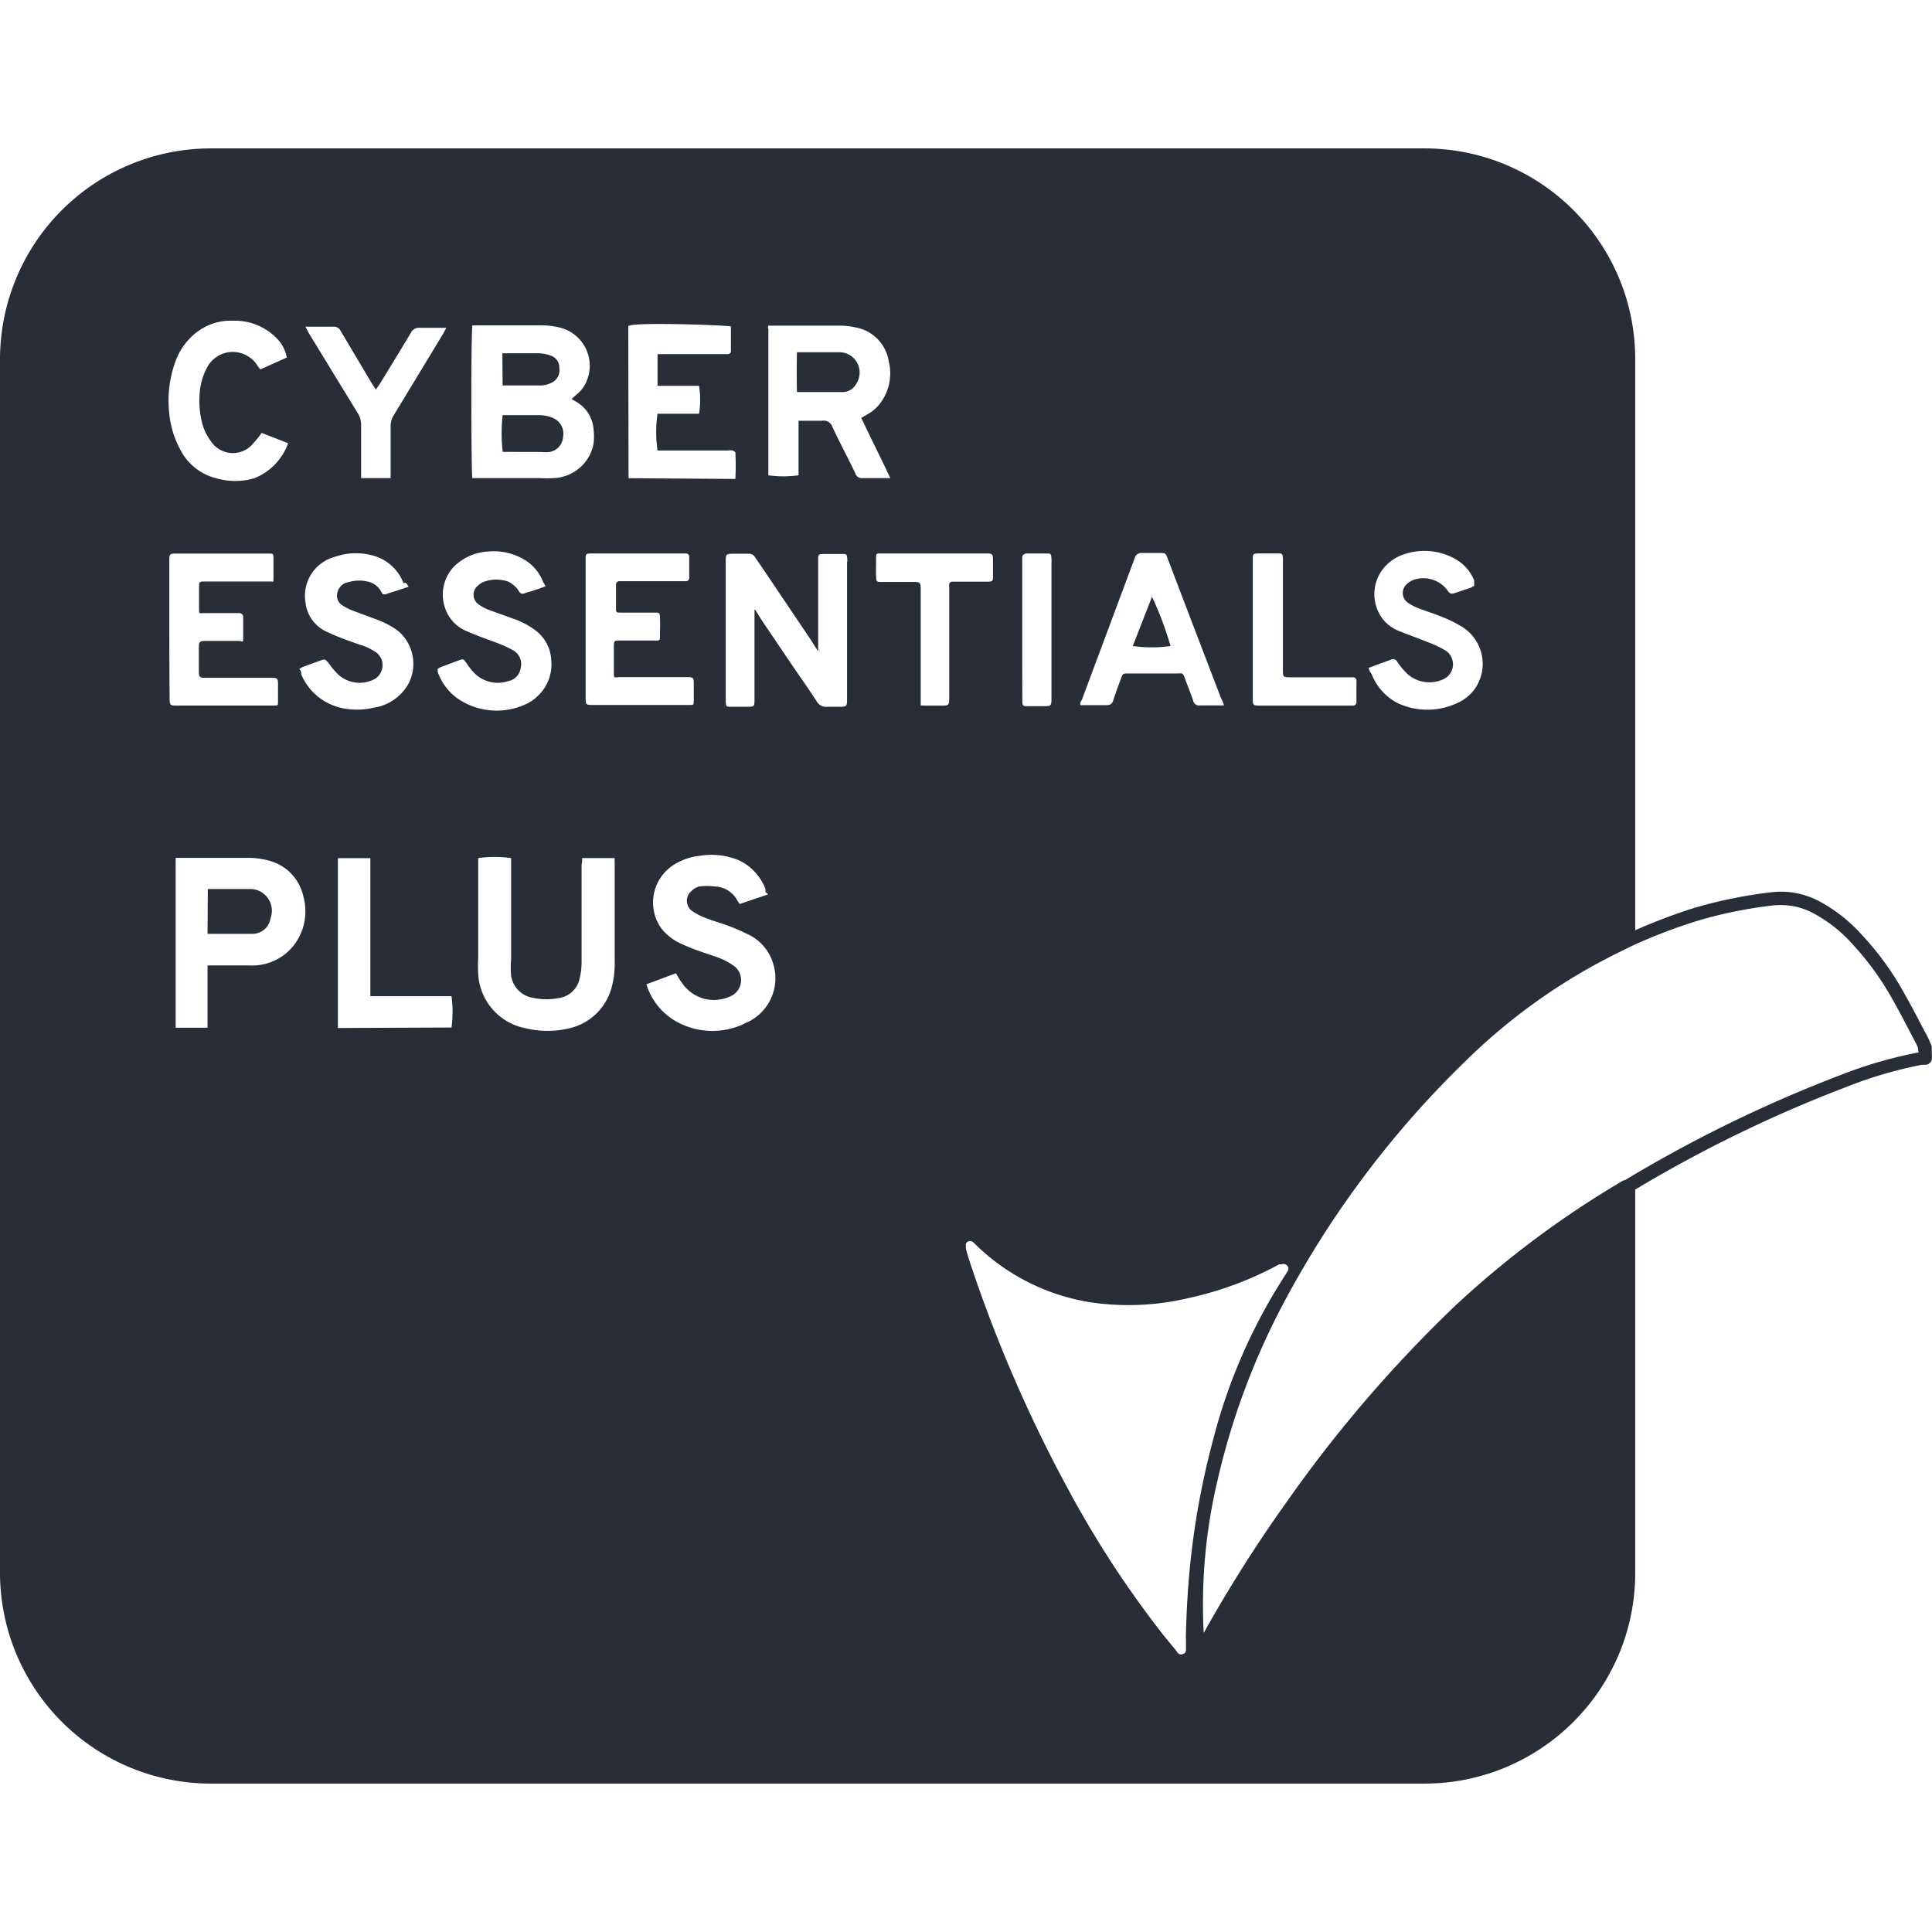 <svg xmlns="http://www.w3.org/2000/svg" width="80" height="80" fill="#282D37"><path d="M22.39 18.715c.122.012.247.012.372 0a.674.674 0 00.554-.625.708.708 0 00-.382-.766 1.448 1.448 0 00-.653-.133h-1.465v-.02a6.76 6.76 0 000 1.54zm0 0M10.66 36.863a.883.883 0 00-.363-.05H8.605l-.011 1.855h1.902c.36-.02.652-.29.707-.645a.913.913 0 00-.031-.695.908.908 0 00-.512-.465zm0 0M35.219 14.723a.843.843 0 00-.5-.137H33c-.012.61-.012 1.137 0 1.648h1.89a.63.63 0 00.567-.347.841.841 0 00-.238-1.164zm0 0M20.902 15.96h1.52c.148-.007.293-.05.426-.116a.572.572 0 00.312-.602.515.515 0 00-.348-.515 1.548 1.548 0 00-.48-.098h-1.531l.012 1.332zm0 0"/><path d="M79.988 43.367a.245.245 0 00-.023-.105l-.05-.114a2.26 2.26 0 00-.122-.261l-.242-.457a43.992 43.992 0 00-.856-1.575 12.148 12.148 0 00-1.605-2.152 6.504 6.504 0 00-1.8-1.406 3.39 3.39 0 00-1.895-.356 19.169 19.169 0 00-3.25.657c-.829.261-1.641.57-2.434.922V14.883c.004-4.828-3.91-8.738-8.734-8.738H8.738A8.736 8.736 0 000 14.883v50.234a8.736 8.736 0 008.738 8.738h50.239c4.824 0 8.738-3.91 8.734-8.738v-15.86a55.34 55.34 0 018.695-4.23 17.64 17.64 0 013.176-.937h.14a.278.278 0 00.196-.082.259.259 0 00.078-.2zM60.102 27.223a.652.652 0 00-.207-.262 4.256 4.256 0 00-.723-.352c-.426-.172-.863-.328-1.29-.5a1.638 1.638 0 01-.632-.484 1.703 1.703 0 01.121-2.188c.2-.21.445-.375.719-.468a2.604 2.604 0 012.187.187c.348.2.618.512.766.883v.133a.317.317 0 010 .086l-.14.078-.68.227a.2.2 0 01-.262-.086c-.32-.461-.91-.649-1.441-.461a.752.752 0 00-.25.156.488.488 0 00-.18.332.48.48 0 00.18.433c.136.098.289.18.449.243.328.129.664.226.98.36.266.1.52.226.766.37a1.804 1.804 0 01.59 2.633 1.78 1.78 0 01-.735.578 2.91 2.91 0 01-2.433 0c-.5-.254-.89-.687-1.094-1.215a.575.575 0 01-.121-.25l.371-.14.57-.207c.09-.04.196 0 .239.086.125.187.265.359.425.511.41.364.993.45 1.489.219a.677.677 0 00.336-.902zm-8.227-1.168V23.19c0-.261 0-.273.285-.273h.762c.156 0 .187 0 .2.187.003.07.003.145 0 .22v4.374c0 .348 0 .348.347.348h2.535a.146.146 0 01.105.023.15.15 0 01.059.094.095.095 0 010 .047v.852a.138.138 0 01-.047.117.144.144 0 01-.117.039h-3.8c-.329 0-.329 0-.329-.34zm-7.078 2.925l2.187-5.863a.283.283 0 01.313-.219h.723c.238 0 .238 0 .328.22L49 24.835l1.555 4.062c.054.098.097.204.129.313h-.996a.246.246 0 01-.282-.2c-.101-.292-.218-.59-.328-.882-.11-.297-.101-.242-.34-.242h-1.996c-.25 0-.25 0-.336.242-.09.238-.218.59-.312.883a.245.245 0 01-.266.187h-1.094a.265.265 0 01.067-.219zm-2.469-1.582v-4.273c0-.066 0-.207.219-.207h.781c.176 0 .2 0 .211.219.008.218 0 .11 0 .156v5.578c0 .371 0 .371-.363.371h-.582c-.25 0-.262 0-.262-.273zM26.016 13.516c0-.196 3.964-.055 4.25 0v.992c.004.035 0 .07-.02.101-.023.028-.05.051-.086.055a.111.111 0 01-.05 0h-2.883v1.313h1.718c.063.382.063.773 0 1.156h-1.718a5.213 5.213 0 000 1.52h2.918a.817.817 0 01.195 0s.11.054.11.085c.019.364.019.73 0 1.094l-4.423-.031zm-1.508 9.402h3.887a.129.129 0 01.097.031c.028.02.043.055.047.09v.895c0 .039-.016.074-.043.097a.122.122 0 01-.101.035h-2.73a.145.145 0 00-.157.114v1.011c0 .157 0 .176.199.176h1.406c.184 0 .207 0 .215.207.012.207 0 .48 0 .719 0 .242 0 .23-.226.23h-1.43c-.23 0-.254 0-.254.262v1.004c0 .34 0 .25.262.25h2.71c.337 0 .337 0 .337.328v.625c0 .211 0 .2-.196.2h-3.953c-.328 0-.328 0-.328-.34v-5.68c-.004-.23-.004-.254.258-.254zm-4.945-9.445h2.847c.27 0 .535.03.797.097a1.63 1.63 0 011.16 1.989c-.02.066-.039.132-.066.195a1.34 1.34 0 01-.438.59l-.195.176.156.097c.434.23.715.668.754 1.156.024.2.024.403 0 .602-.152.8-.836 1.39-1.652 1.422a4.38 4.38 0 01-.555 0H19.56c-.051-.188-.063-6.047.003-6.324zm-6.708.054h.938a.308.308 0 01.312.176l1.301 2.188.156.238.157-.219c.437-.71.86-1.406 1.289-2.117a.365.365 0 01.37-.219h1.102l-.14.262-2.031 3.351a.834.834 0 00-.133.461v2.149h-1.223v-2.219a.878.878 0 00-.133-.46l-2.043-3.34-.129-.25zm-5.625 1.54c.153-.477.43-.899.81-1.223a2.304 2.304 0 011.616-.563 2.406 2.406 0 011.887.82c.172.2.285.446.332.704l-1.094.492a2.578 2.578 0 01-.195-.266 1.219 1.219 0 00-1.012-.457 1.21 1.21 0 00-.957.567 2.63 2.63 0 00-.336 1.007c-.054.47-.023.946.098 1.407.07.25.184.488.34.695.32.508.992.664 1.504.344.097-.063.187-.14.261-.235a4.73 4.73 0 00.352-.433l1.094.426a2.437 2.437 0 01-1.407 1.453 2.797 2.797 0 01-1.562 0 2.277 2.277 0 01-1.445-1.094A3.94 3.94 0 017 17.03a4.727 4.727 0 01.23-1.965zm-.207 13.792a336.6 336.6 0 01-.011-2.785v-2.812c0-.34 0-.34.34-.34h3.777c.176 0 .195 0 .195.2v.78c0 .262 0 .164-.172.176H8.496c-.23 0-.254 0-.254.238v.852c0 .285 0 .219.23.219h1.434a.158.158 0 01.164.14v.856c0 .273 0 .156-.207.156H8.641c-.418 0-.407 0-.407.402v.766c0 .36 0 .36.371.36h2.56c.347 0 .347 0 .347.34v.624c0 .207 0 .172-.188.184H7.371c-.348.004-.348.004-.348-.356zm5.157 10.266a2.181 2.181 0 01-1.828.852H8.594v2.578h-1.32v-7.032h2.913a3.24 3.24 0 011.094.157 1.961 1.961 0 011.281 1.445c.192.688.051 1.43-.382 2zm.293-11.203a.269.269 0 00-.078-.219.783.783 0 01.144-.086l.781-.285c.157-.055.157 0 .27.098.125.187.265.355.426.511.402.356.972.43 1.453.2a.661.661 0 00.336-.383.665.665 0 00-.032-.512.706.706 0 00-.156-.2 2.295 2.295 0 00-.742-.358c-.438-.157-.875-.305-1.29-.504a1.506 1.506 0 01-.937-1.25 1.67 1.67 0 011.211-1.875c.57-.2 1.192-.2 1.758 0 .504.191.903.59 1.094 1.093.102-.054.121.012.21.145l-.937.305a.194.194 0 01-.132 0 .945.945 0 01-.098-.157.837.837 0 00-.438-.34 1.557 1.557 0 00-.886 0 .56.56 0 00-.47.5.455.455 0 00.2.45c.13.086.27.16.414.218l1.004.372c.324.117.629.277.906.48.633.535.813 1.434.438 2.172a1.98 1.98 0 01-1.453 1.008 3.027 3.027 0 01-1.375 0 2.366 2.366 0 01-1.621-1.383zm6.222 14.625l-4.703.02v-7.032h1.344v5.715h3.36c.058.43.058.867 0 1.297zm-.57-14.727a.168.168 0 010-.062v-.067l.14-.074.735-.273c.184-.067.184-.067.313.11.082.128.18.253.28.366.368.407.938.555 1.454.383a.639.639 0 00.515-.547.652.652 0 00-.34-.742c-.21-.113-.429-.21-.652-.297-.43-.156-.855-.312-1.27-.492a1.565 1.565 0 01-.613-.469 1.693 1.693 0 01.102-2.187 2.2 2.2 0 011.418-.633c.52-.047 1.04.066 1.488.328.364.211.645.543.797.938.035.054.067.113.098.175l-.2.075-.425.144c-.117 0-.25.106-.36.086-.109-.023-.14-.176-.23-.25a1.178 1.178 0 00-.313-.242 1.487 1.487 0 00-1.023 0 .632.632 0 00-.242.156.484.484 0 000 .766c.129.093.265.172.414.23l1.027.371c.371.121.715.313 1.016.555.34.289.547.703.57 1.148a1.789 1.789 0 01-.57 1.516c-.149.145-.32.258-.512.34a2.859 2.859 0 01-2.59-.121 2.25 2.25 0 01-1.027-1.23zm7.328 7.97v4.007c.012.387-.035.77-.14 1.14a2.353 2.353 0 01-1.735 1.641 3.842 3.842 0 01-1.812 0 2.42 2.42 0 01-1.965-2.266 5.912 5.912 0 010-.644v-4.137a4.98 4.98 0 011.363 0v4.184c-.02.23-.02.46 0 .691.074.473.445.844.918.914.363.075.734.075 1.094 0 .406-.07.73-.379.82-.78.059-.231.086-.47.086-.708v-4.027c.02-.09.027-.18.023-.274h1.344zm5.375 6.597a3.067 3.067 0 01-2.969-.176 2.665 2.665 0 01-1.093-1.453l1.222-.457c.086.144.157.273.25.394a1.58 1.58 0 001.703.664c.149-.03.286-.086.418-.164a.734.734 0 00.086-1.156 2.588 2.588 0 00-.558-.328c-.285-.121-.59-.207-.883-.313a7.93 7.93 0 01-.781-.312 2.21 2.21 0 01-.832-.633 1.848 1.848 0 01.414-2.578l.078-.055c.328-.21.703-.343 1.094-.383a2.966 2.966 0 011.625.188c.5.238.89.66 1.093 1.18v.133c.04.027.078.058.11.097l-1.18.399-.098-.157a1.096 1.096 0 00-.937-.57 2.542 2.542 0 00-.645 0 .715.715 0 00-.312.188.516.516 0 00-.188.351.515.515 0 00.188.457c.168.117.351.219.547.293.293.121.61.207.906.313.285.105.566.222.84.359.535.234.933.691 1.094 1.25a2.011 2.011 0 01-1.2 2.465zm4.246-19.09v5.61c0 .359 0 .359-.36.359h-.448a.444.444 0 01-.457-.239c-.293-.449-.602-.894-.907-1.332l-1.367-2.023-.27-.434-.023.02v3.672c0 .336 0 .336-.34.336h-.644c-.172 0-.195 0-.207-.22-.012-.218 0-.108 0-.155V23.3c0-.371 0-.371.37-.371H31a.289.289 0 01.273.156l.305.445 1.988 2.953.313.489V23.19c0-.23 0-.25.242-.25h.762c.156 0 .187 0 .199.196.012.199-.012.11-.012.152zm.352-3.68c-.313-.656-.656-1.289-.961-1.945a.372.372 0 00-.418-.25h-.98v2.258a4.466 4.466 0 01-1.25 0 2.192 2.192 0 010-.227v-5.871c-.024.066-.012 0-.012-.098h2.925c.254-.004.508.028.754.086a1.688 1.688 0 011.32 1.407 2.043 2.043 0 01-.398 1.773c-.14.172-.316.316-.515.422l-.227.133c.39.832.809 1.648 1.2 2.492h-1.145a.278.278 0 01-.301-.188zm3.879 4.594a.054.054 0 000 .035v4.613c0 .36 0 .36-.364.36h-.578l-.238-.008v-4.707c0-.426 0-.406-.406-.406h-1.2c-.218 0-.23 0-.242-.23-.011-.227 0-.477 0-.72 0-.242 0-.23.243-.23h4.257c.34 0 .34 0 .34.34v.601c0 .196 0 .227-.23.227h-1.418a.148.148 0 00-.114.023.161.161 0 00-.058.094zm9.804 43.633v.383c0 .132 0 .218-.12.261a.188.188 0 01-.153.004.207.207 0 01-.11-.113l-.535-.652a41.888 41.888 0 01-3.867-5.887 58.086 58.086 0 01-4.129-9.473 13.043 13.043 0 01-.172-.554c-.054-.188-.011-.188-.035-.262a.164.164 0 01.098-.145.237.237 0 01.164 0c.063.043.117.09.164.145a8.777 8.777 0 004.711 2.37c1.383.208 2.797.145 4.16-.187a13.987 13.987 0 003.684-1.382h.097a.213.213 0 01.243.066.173.173 0 010 .23l-.055.098a23.05 23.05 0 00-3.035 6.926 32.447 32.447 0 00-.961 5.371c-.09.93-.133 1.855-.156 2.797zm27.102-23.328a56.105 56.105 0 00-8.926 4.351.301.301 0 00-.113.04 39.764 39.764 0 00-6.91 5.156 54.709 54.709 0 00-6.969 8.109 57.613 57.613 0 00-3.45 5.445 22.27 22.27 0 01.571-6.312 29.865 29.865 0 012.86-7.578 40.24 40.24 0 017.386-9.766 24.36 24.36 0 016.547-4.61l.313-.156a22.2 22.2 0 012.78-1.07 18.48 18.48 0 013.153-.637 3.77 3.77 0 01.297-.011c.445 0 .887.105 1.285.312a5.817 5.817 0 011.653 1.285c.585.63 1.101 1.32 1.535 2.059.297.512.57 1.031.843 1.554l.246.47c.04.07.07.14.102.214l.031.207c-1.105.211-2.187.527-3.234.938zm0 0"/><path d="M48.469 26.75c-.203-.7-.457-1.379-.766-2.04l-.797 2.04a5.51 5.51 0 001.563 0zm0 0"/></svg>